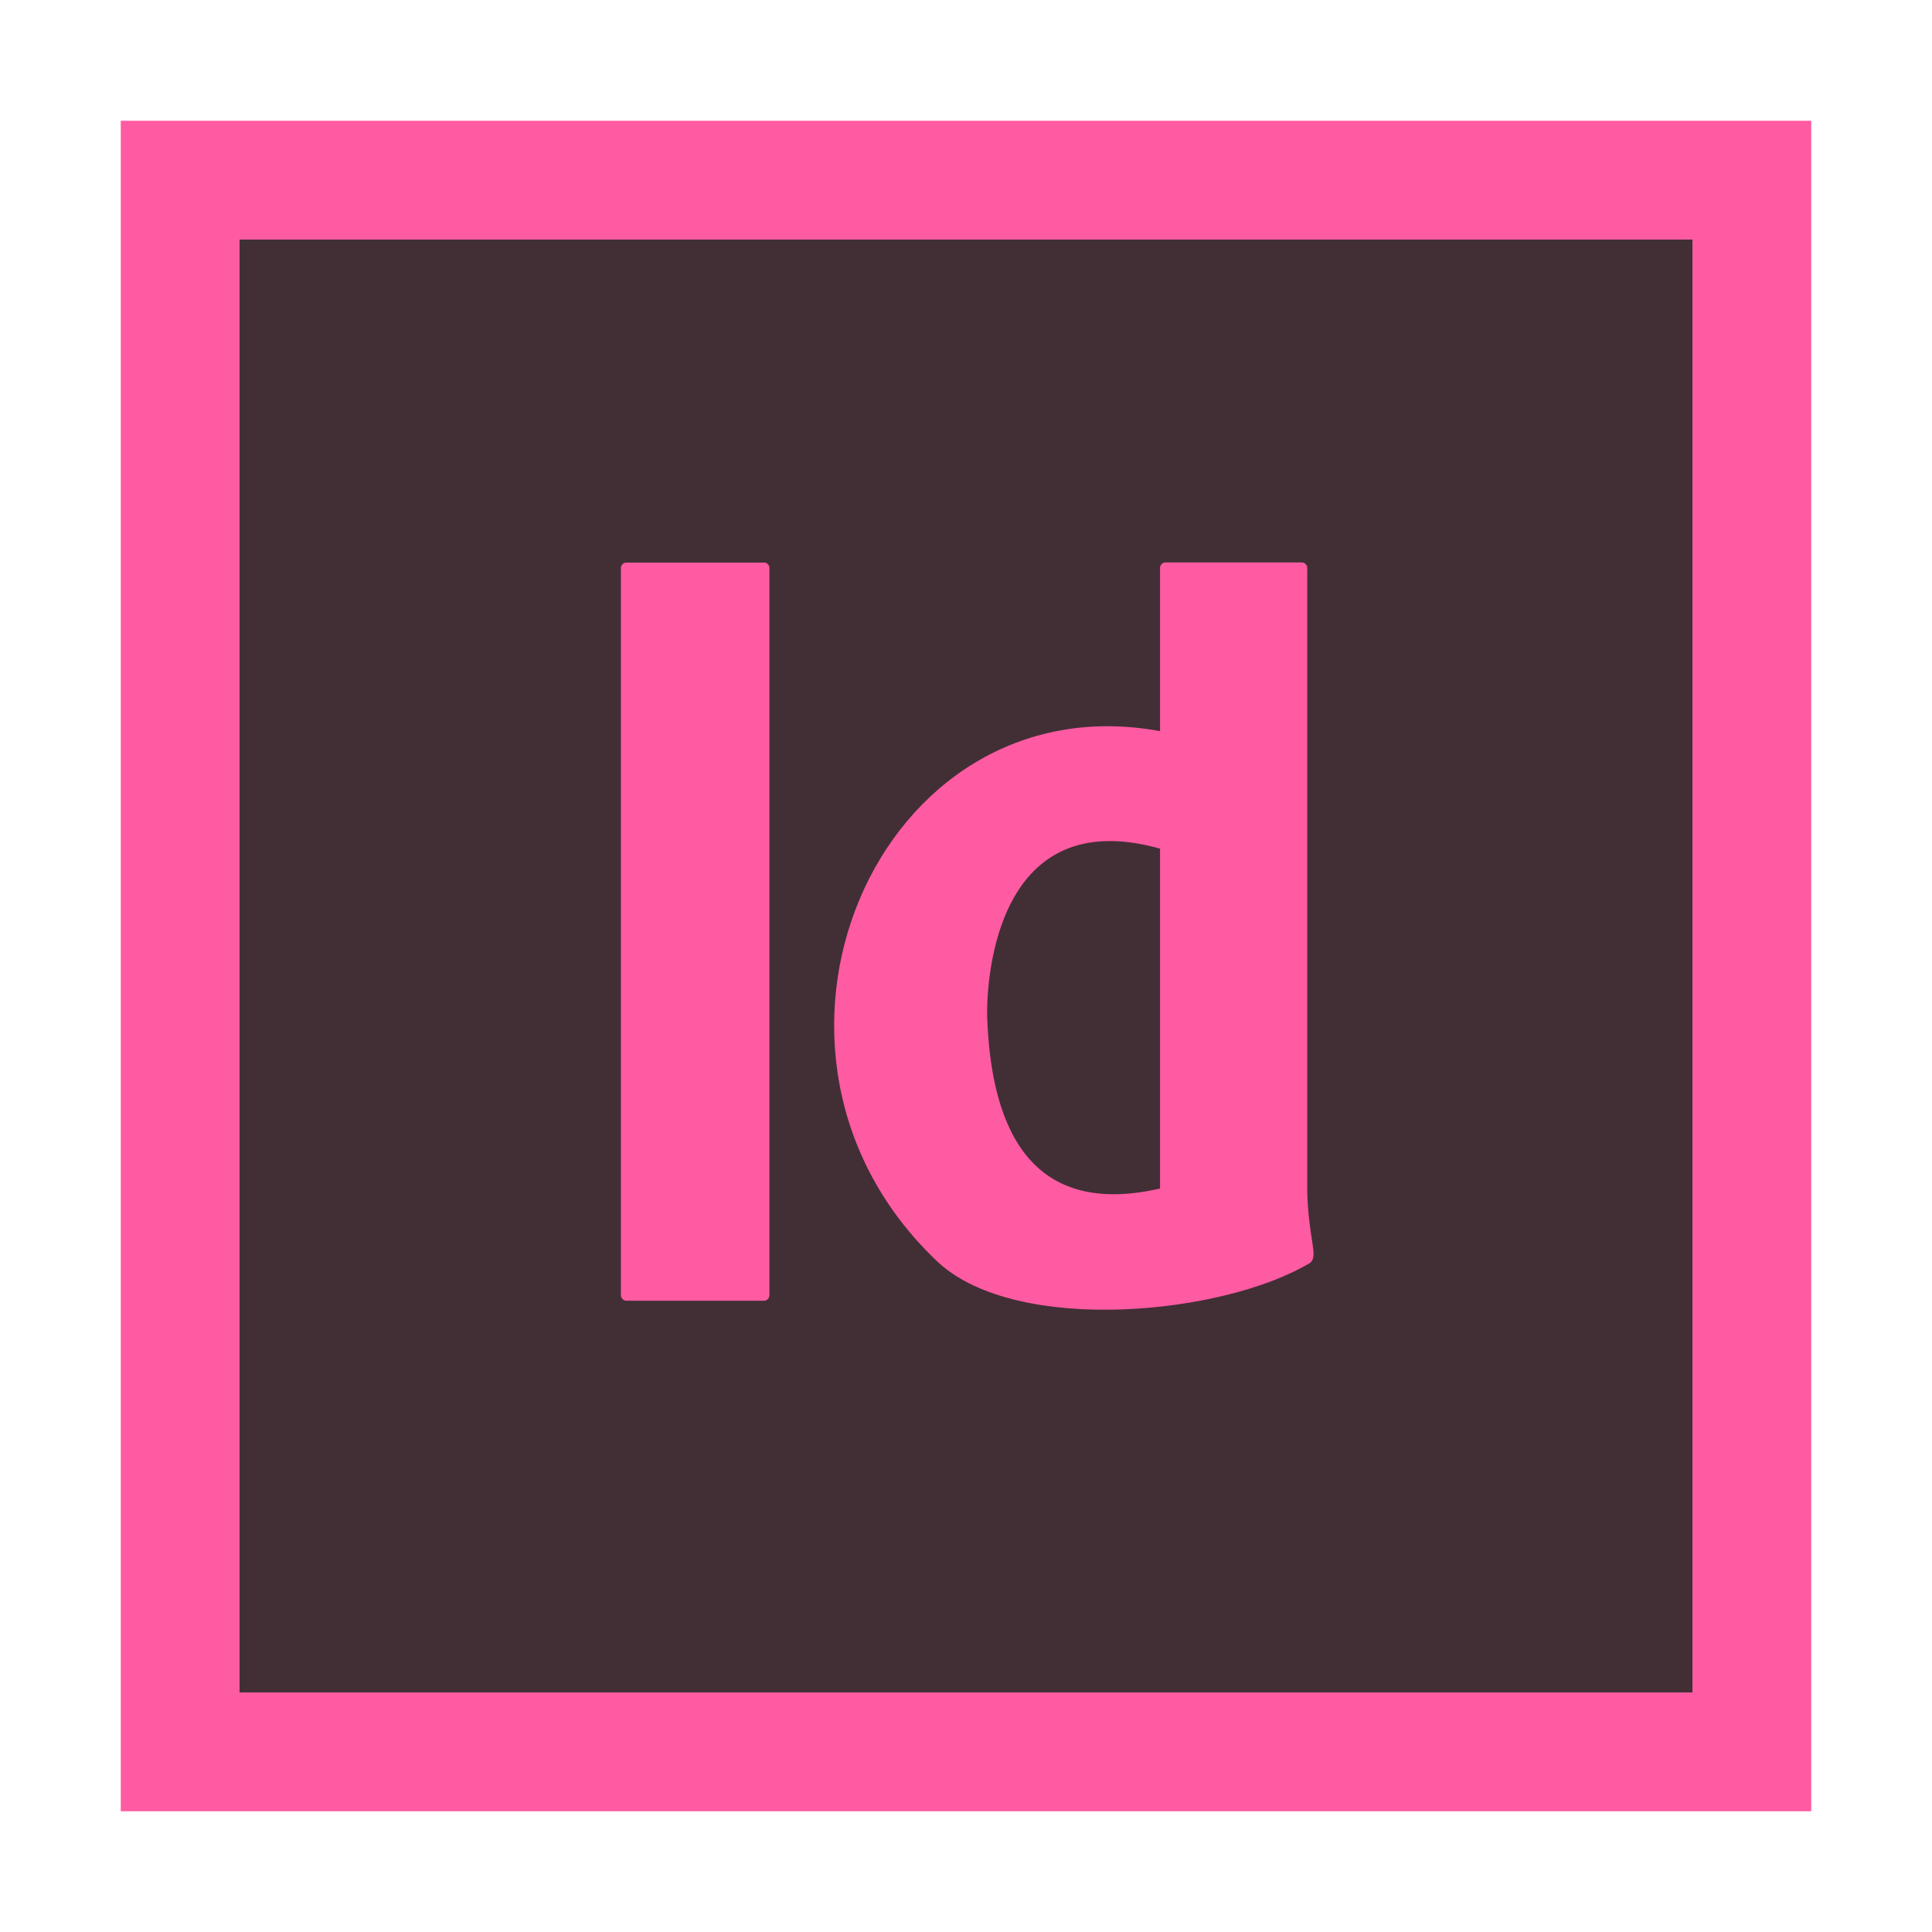 <svg width="16" height="16" viewBox="0 0 16 16" fill="none" xmlns="http://www.w3.org/2000/svg">
<rect x="1" y="1" width="14" height="14" fill="#FF5BA2"/>
<path fill-rule="evenodd" clip-rule="evenodd" d="M14.016 1.984H1.984V14.016H14.016V1.984ZM5.186 10.772H6.329V10.772C6.351 10.772 6.372 10.75 6.372 10.728V4.702C6.372 4.681 6.351 4.658 6.329 4.659H5.186C5.164 4.658 5.142 4.681 5.142 4.702V10.728C5.142 10.75 5.164 10.772 5.186 10.772ZM10.826 4.702V9.876C10.832 10.055 10.851 10.177 10.864 10.263C10.881 10.371 10.889 10.422 10.852 10.457C10.137 10.889 8.431 11.057 7.773 10.457C5.931 8.73 7.26 5.624 9.607 6.055V4.702C9.607 4.68 9.626 4.658 9.651 4.658H10.783C10.805 4.658 10.826 4.68 10.826 4.702V4.702ZM9.607 7.028V9.843C8.474 10.102 8.202 9.25 8.175 8.411C8.17 8.091 8.258 6.65 9.607 7.028Z" fill="#422F36"/>
</svg>
